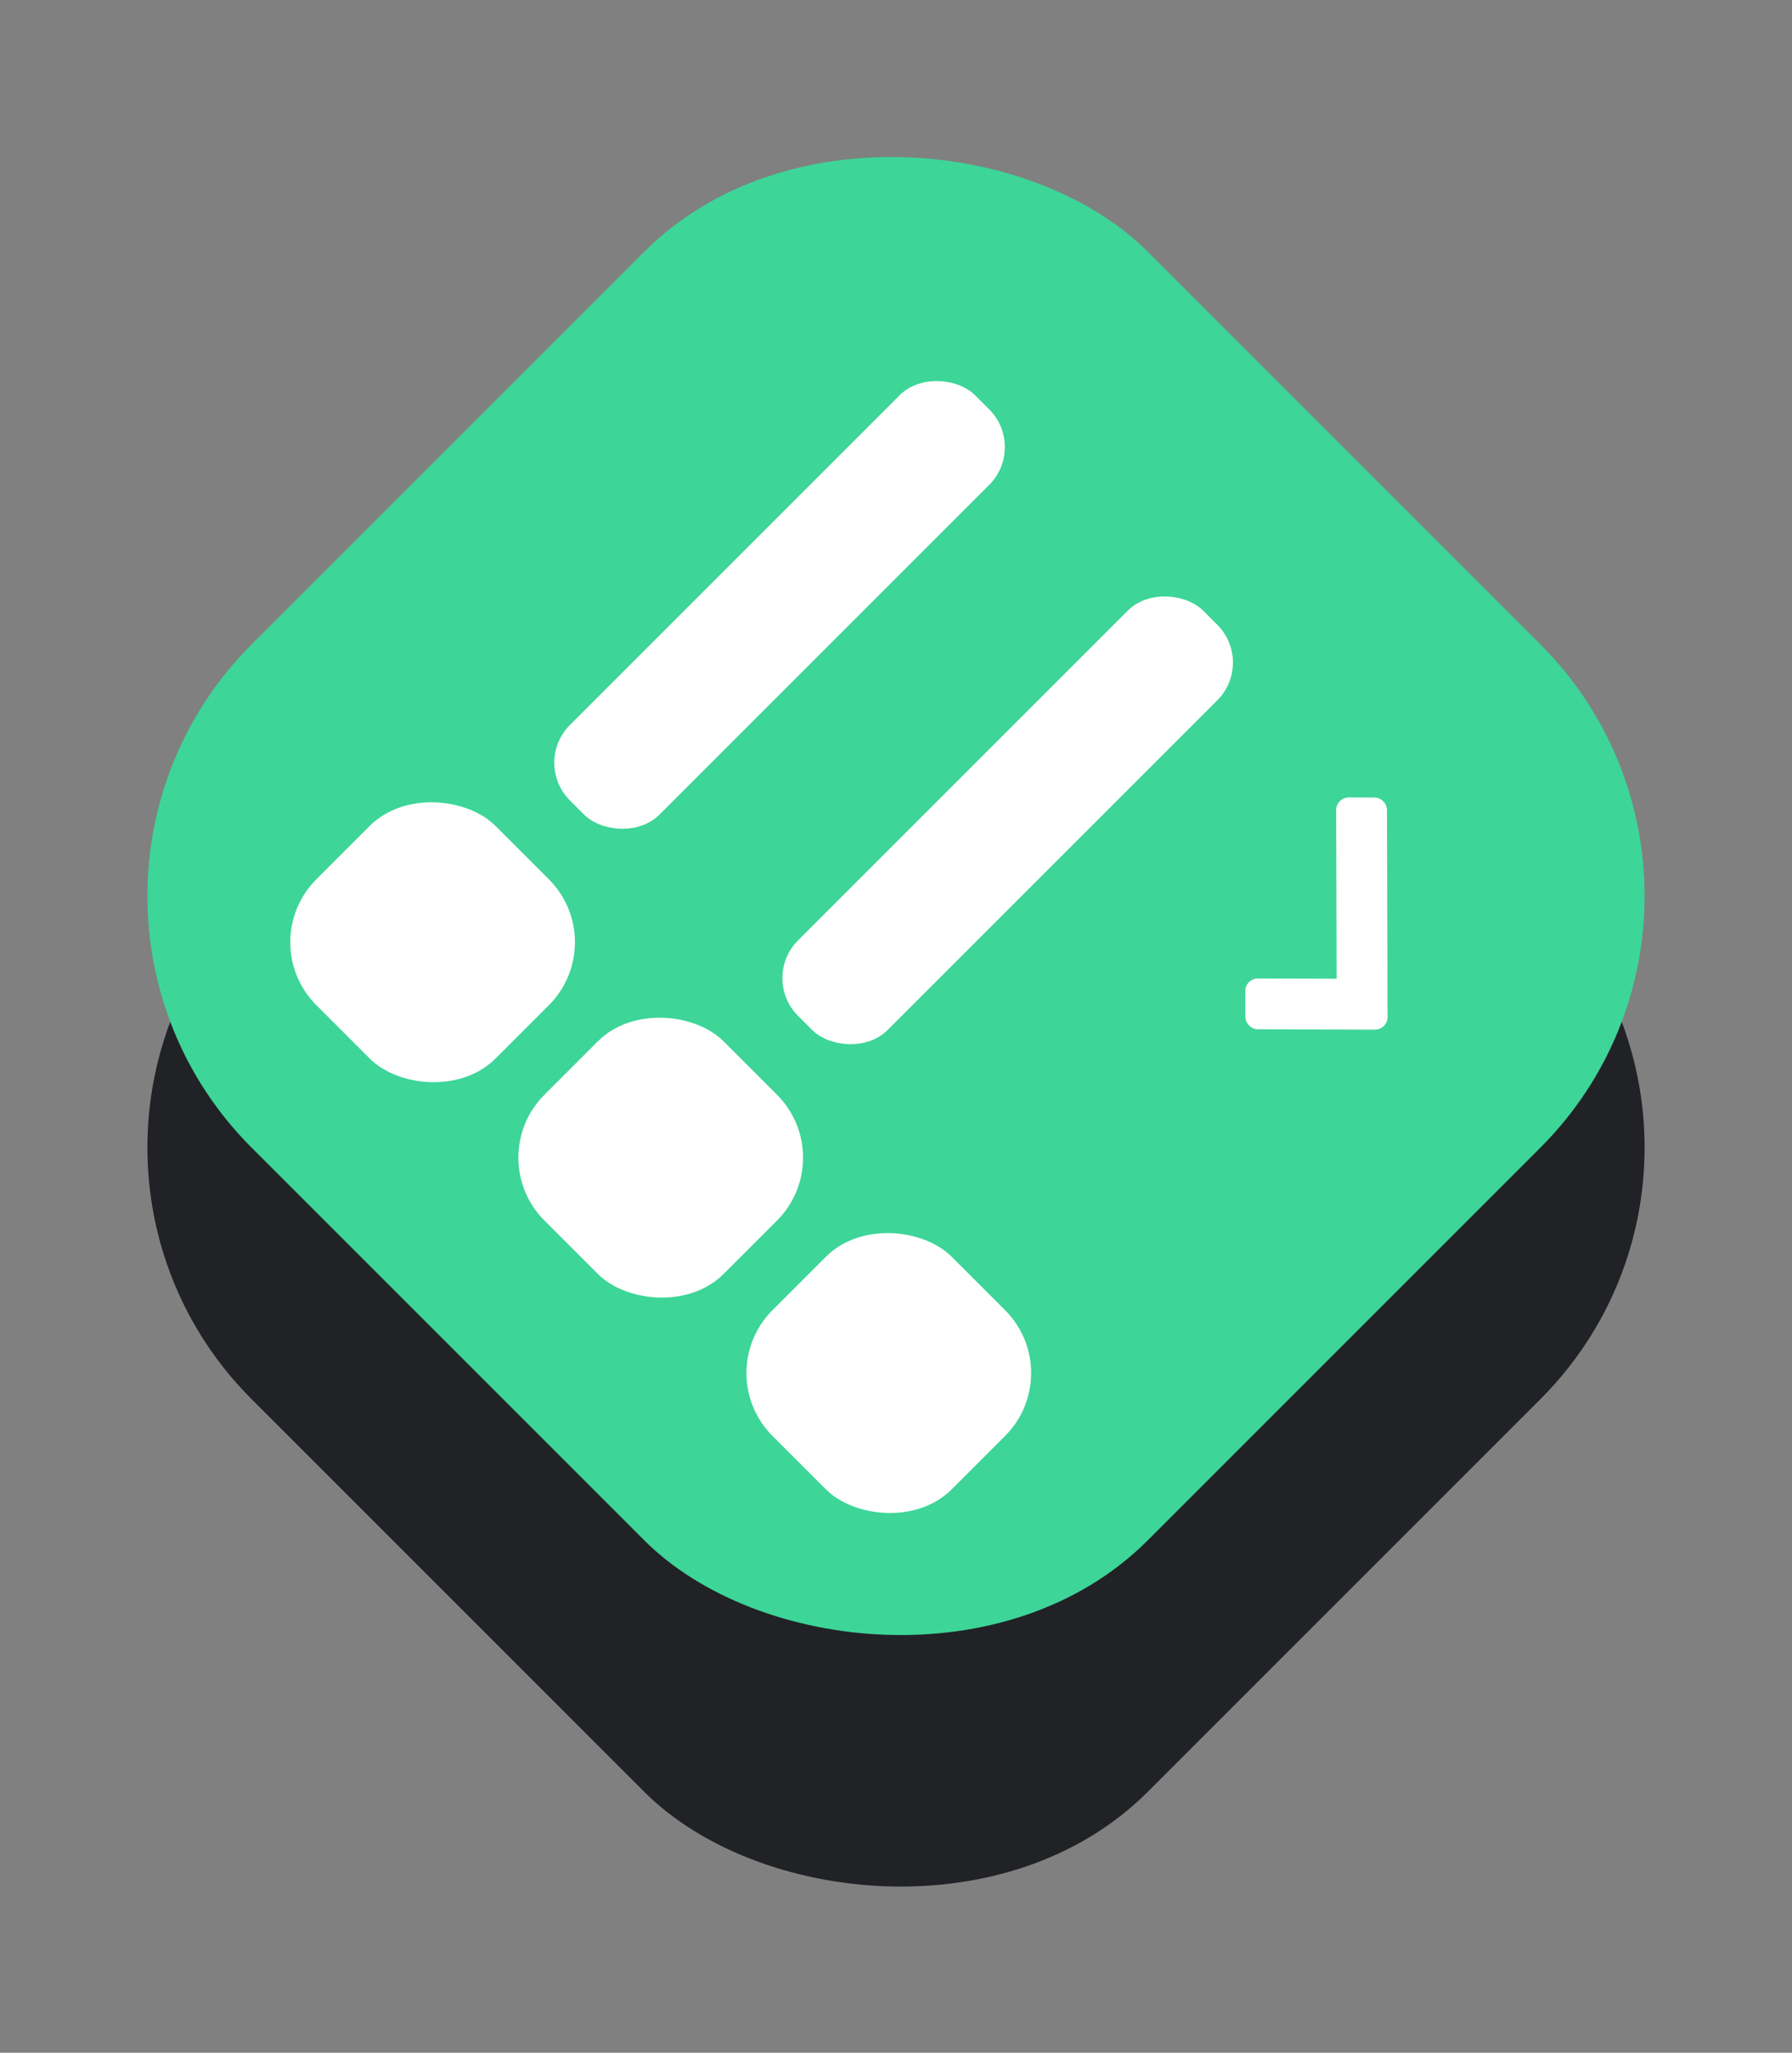 <svg width="55" height="63" viewBox="0 0 55 63" fill="none" xmlns="http://www.w3.org/2000/svg">
<rect x="0" y="0" width="55" height="63" fill="#808080" stroke="none"/>
<rect y="35.219" width="38.891" height="38.891" rx="10.922" transform="rotate(-45 0 35.219)" fill="#212226"/>
<rect y="27.5" width="38.891" height="38.891" rx="10.922" transform="rotate(-45 0 27.5)" fill="#3DD598"/>
<rect x="7.778" y="28.918" width="7.778" height="7.778" rx="2.731" transform="rotate(-45 7.778 28.918)" fill="white"/>
<rect x="14.779" y="35.529" width="7.778" height="7.778" rx="2.731" transform="rotate(-45 14.779 35.529)" fill="white"/>
<rect x="21.779" y="42.14" width="7.778" height="7.778" rx="2.731" transform="rotate(-45 21.779 42.14)" fill="white"/>
<rect x="16.334" y="23.408" width="17.586" height="3.889" rx="1.638" transform="rotate(-45 16.334 23.408)" fill="white"/>
<rect x="23.335" y="30.019" width="17.586" height="3.889" rx="1.638" transform="rotate(-45 23.335 30.019)" fill="white"/>
<g clip-path="url(#clip0_3832_12780)">
<path d="M42.198 31.6L38.613 31.59C38.398 31.589 38.223 31.414 38.222 31.199L38.22 30.419C38.219 30.203 38.393 30.029 38.609 30.03L41.024 30.037L41.009 24.863C41.008 24.648 41.182 24.474 41.398 24.474L42.178 24.477C42.393 24.477 42.569 24.652 42.569 24.868L42.587 31.211C42.588 31.427 42.414 31.601 42.198 31.6V31.6Z" fill="white"/>
</g>
<defs>
<clipPath id="clip0_3832_12780">
<rect width="9.723" height="9.723" fill="white" transform="translate(34.224 28.737) rotate(-45)"/>
</clipPath>
</defs>
</svg>
